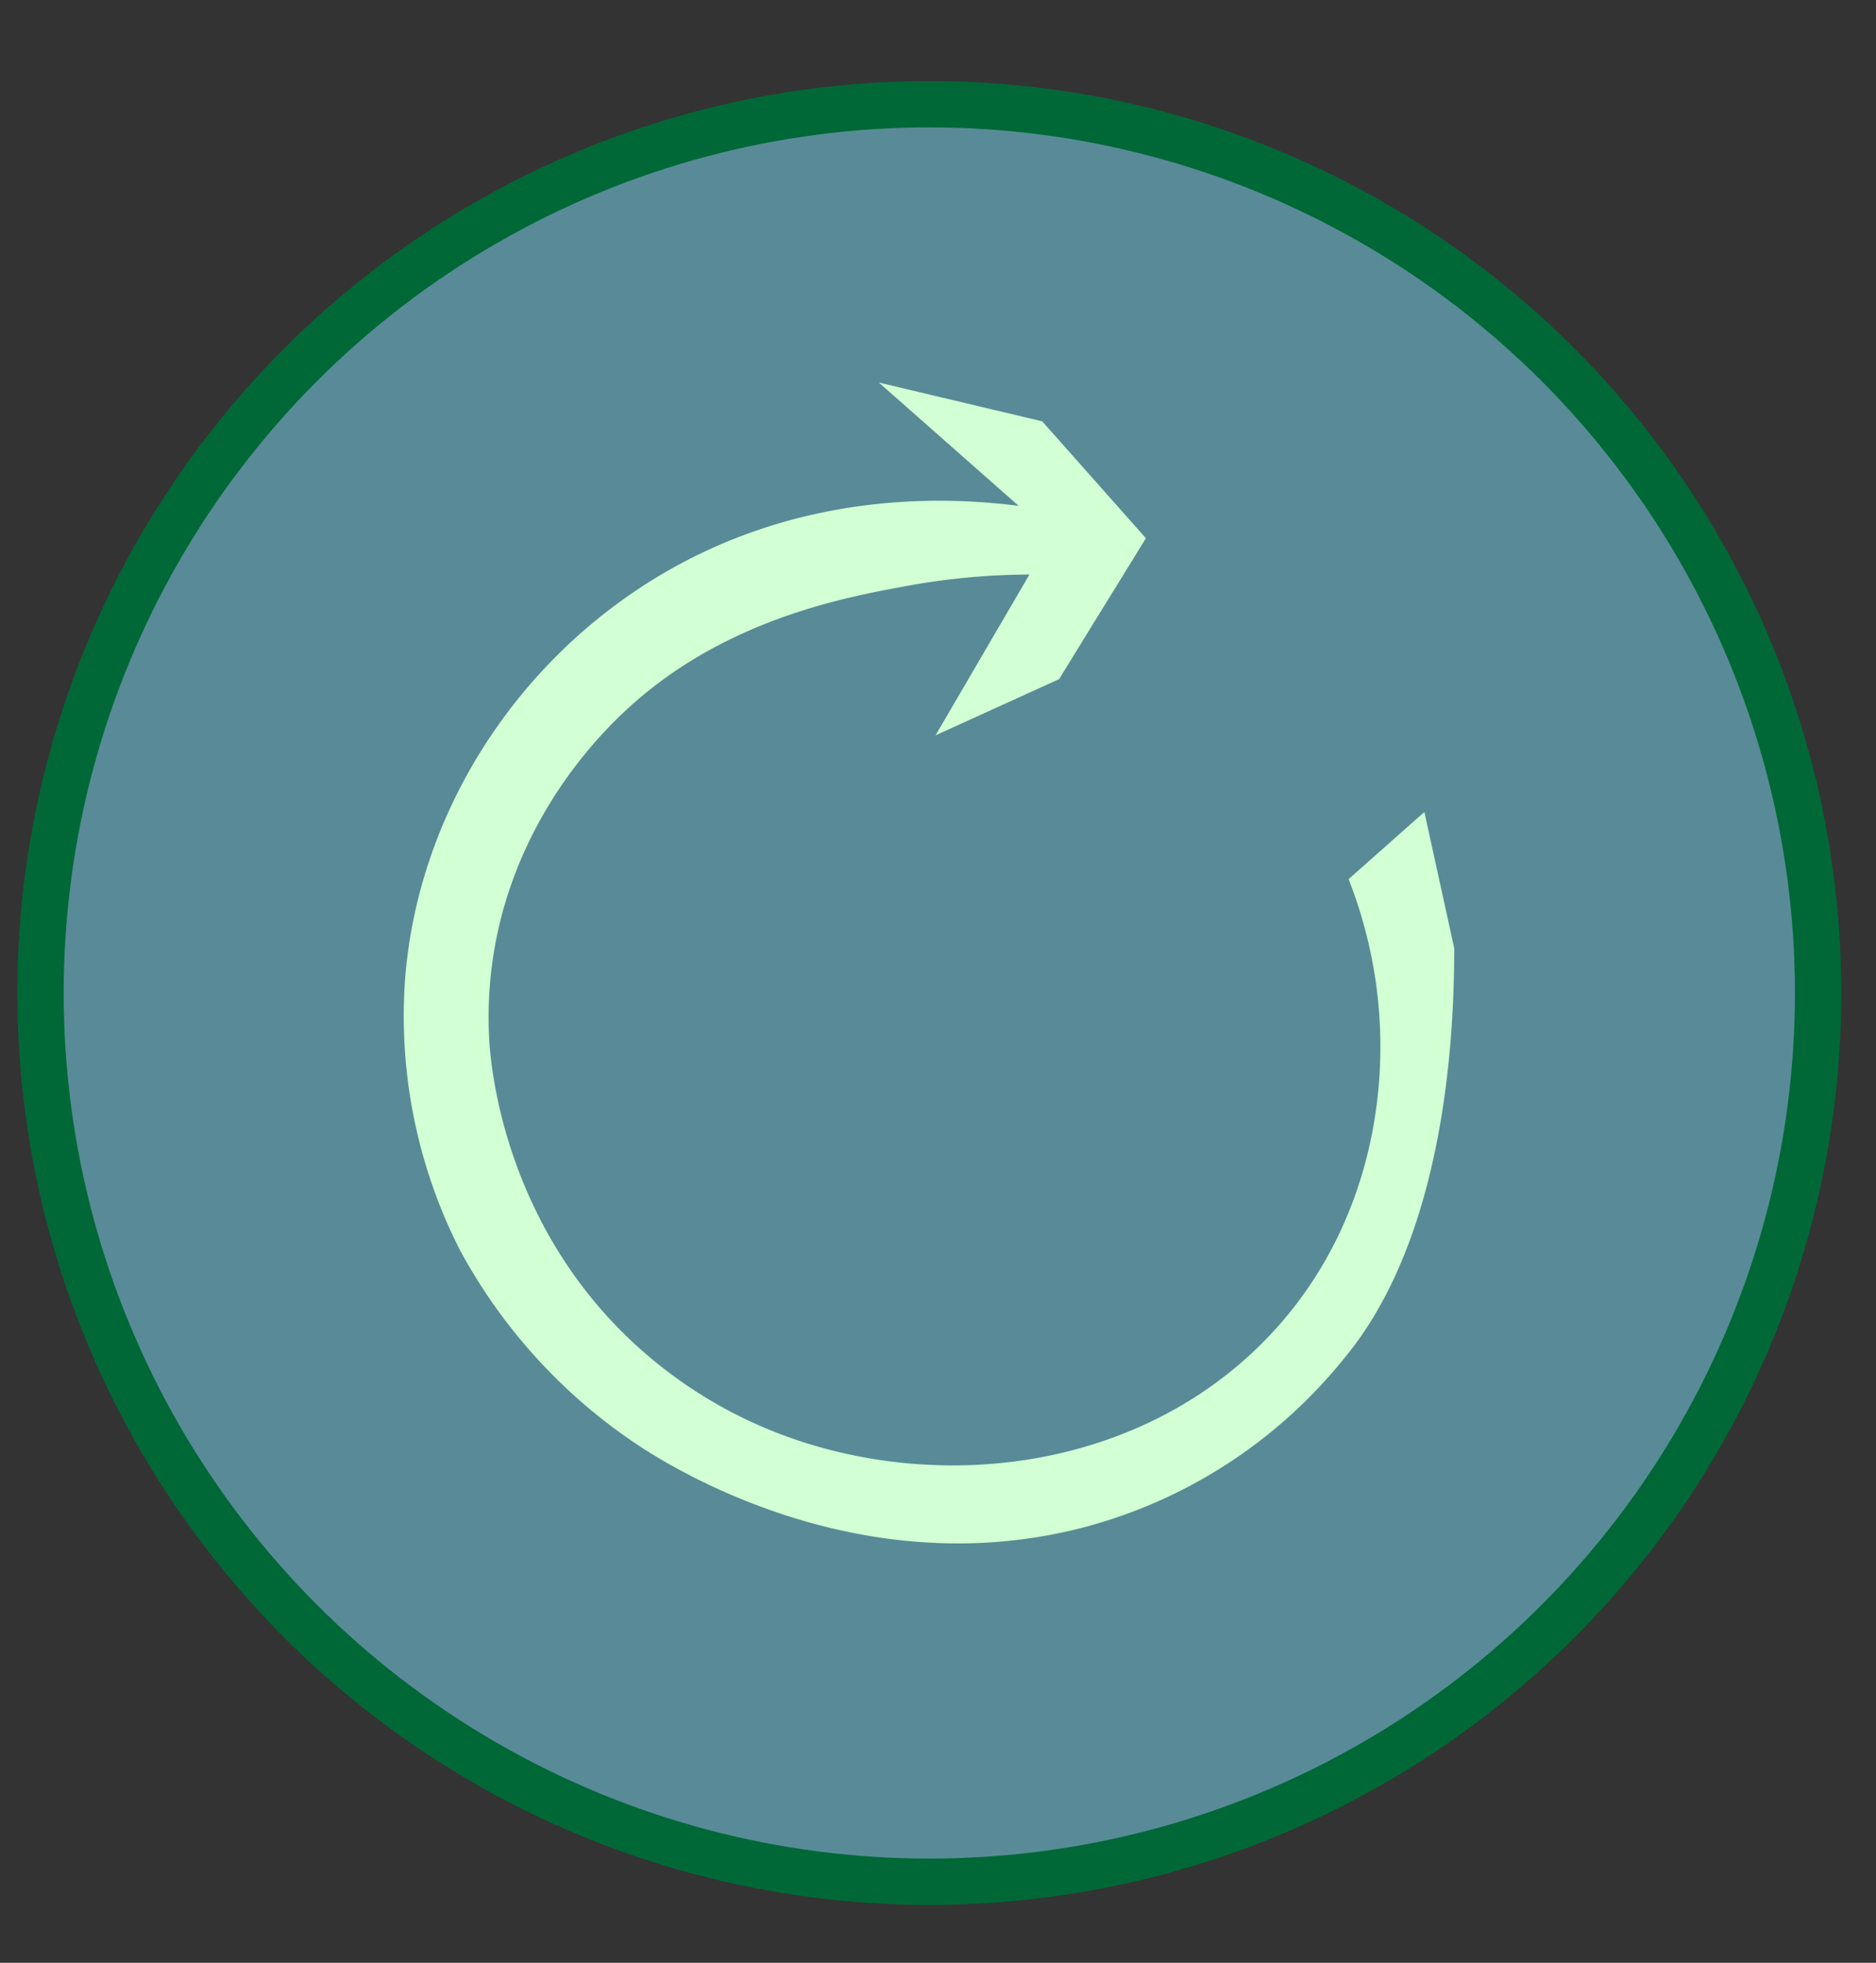 <svg id="Lag_1" data-name="Lag 1" xmlns="http://www.w3.org/2000/svg" width="324" height="339" viewBox="0 0 324 339"><rect x="0" y="0" width="324" height="339" fill="#333333" stroke="none"/><defs><style>.cls-1{fill:#588b97;stroke:#006837;stroke-miterlimit:10;stroke-width:8px;}.cls-2{fill:#d2ffd3;}</style></defs><title>replaybutton</title><circle class="cls-1" cx="160.5" cy="171.5" r="153.5"/><path class="cls-2" d="M246,140.24l-13.09,11.6a79,79,0,0,1,5.12,36.6c-.65,6.31-3.12,27.12-20.8,44.28-17.94,17.4-39.69,19.57-45.79,20.09-8.31.7-33.27,1.49-56.24-16-28.42-21.68-30.54-53.67-30.72-57.56C83.11,152,97.59,132,109.21,121.66c16.6-14.79,36.83-18.52,47.25-20.43a119.2,119.2,0,0,1,21.33-2L161.58,127l21.33-9.7q7.49-12.16,15-24.34L180,72.77l-28.22-6.7,24.15,21.3c-11.14-1.43-31.06-2.27-52,6.88-30.58,13.39-51.69,43.1-54,75.29a89.06,89.06,0,0,0,9.51,46.37A94.12,94.12,0,0,0,109.31,249c4.66,3.19,38.33,25.45,78.5,14.62a85.67,85.67,0,0,0,41.79-26s2.1-2.35,4-4.84c15.86-20.83,17.56-53.32,17.56-69"/></svg>
